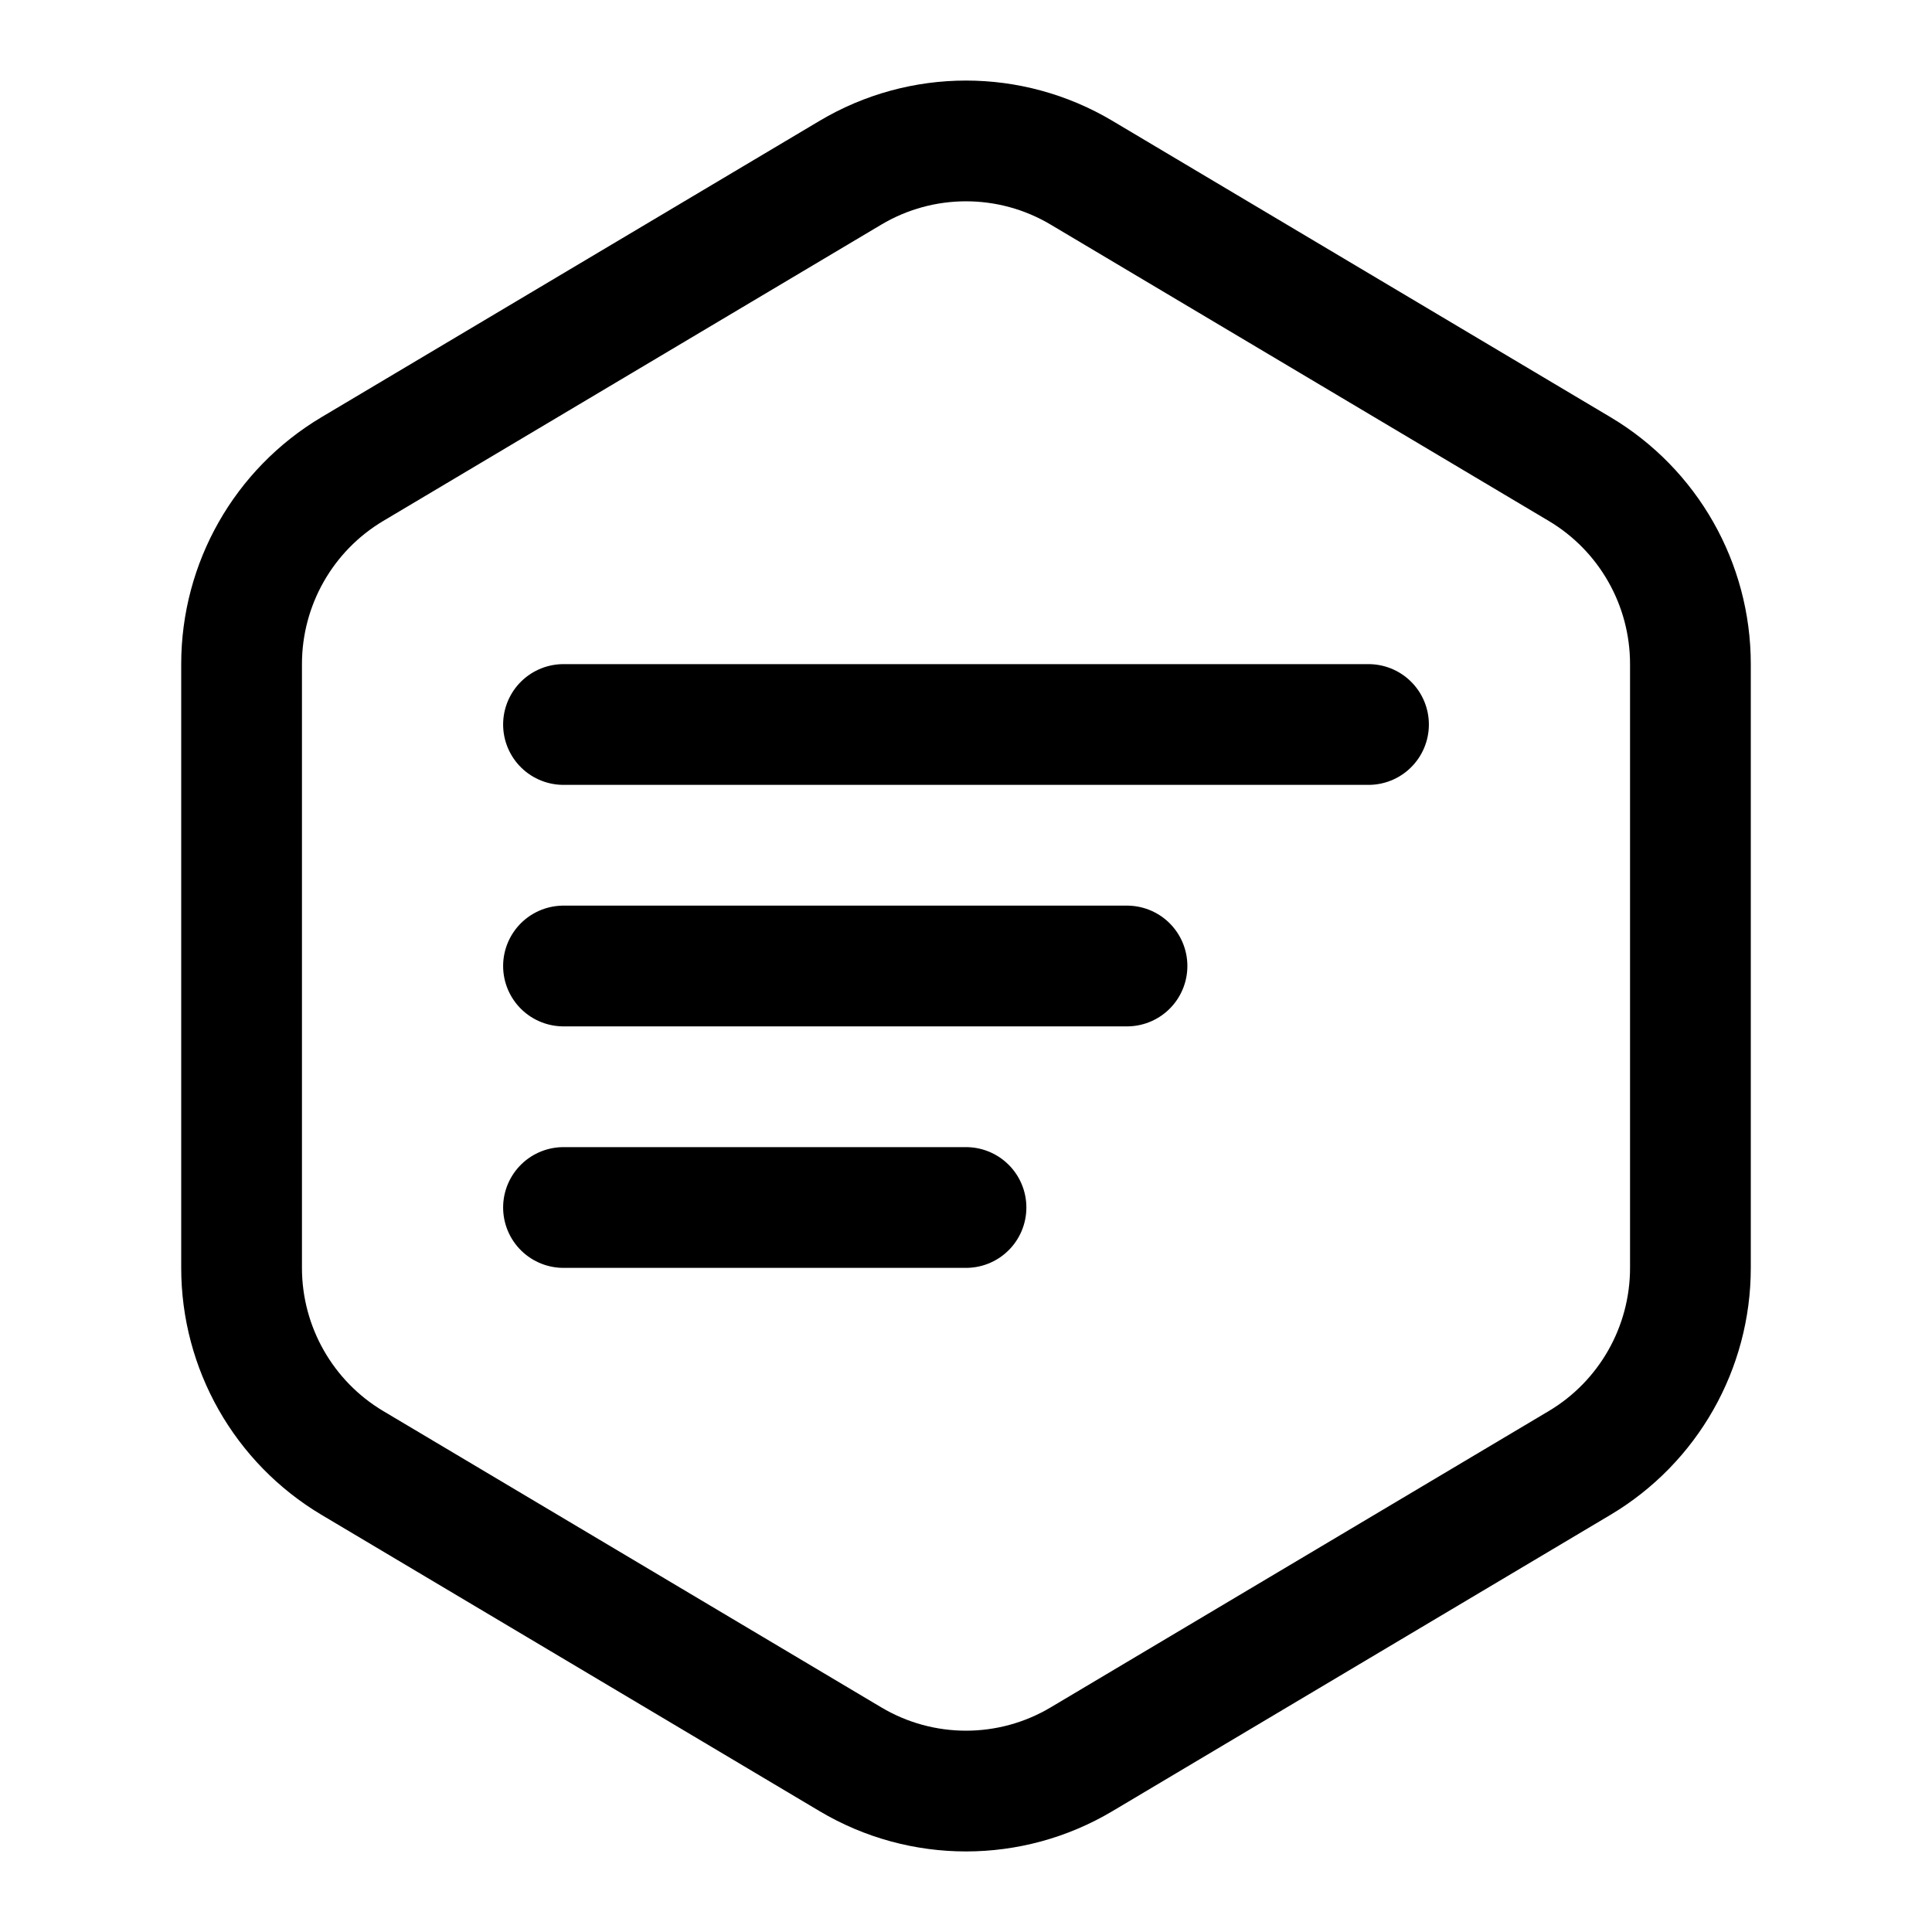 <svg xmlns="http://www.w3.org/2000/svg" viewBox="0 0 24 24" fill="none">
  <path
    d="M7 9H17M7 12H14M7 15H12M3.001 8.25V15.75C3.001 16.744 3.524 17.665 4.377 18.173L10.564 21.854C11.449 22.381 12.551 22.381 13.436 21.854L19.623 18.173C20.476 17.665 20.999 16.744 20.999 15.75V8.25C20.999 7.255 20.476 6.335 19.623 5.827L13.436 2.146C12.551 1.619 11.449 1.619 10.564 2.146L4.377 5.827C3.524 6.335 3.001 7.255 3.001 8.25Z"
    stroke-linejoin="round"
    stroke-linecap="round"
    stroke="currentColor"
    stroke-width="1.5"
  />
</svg>
